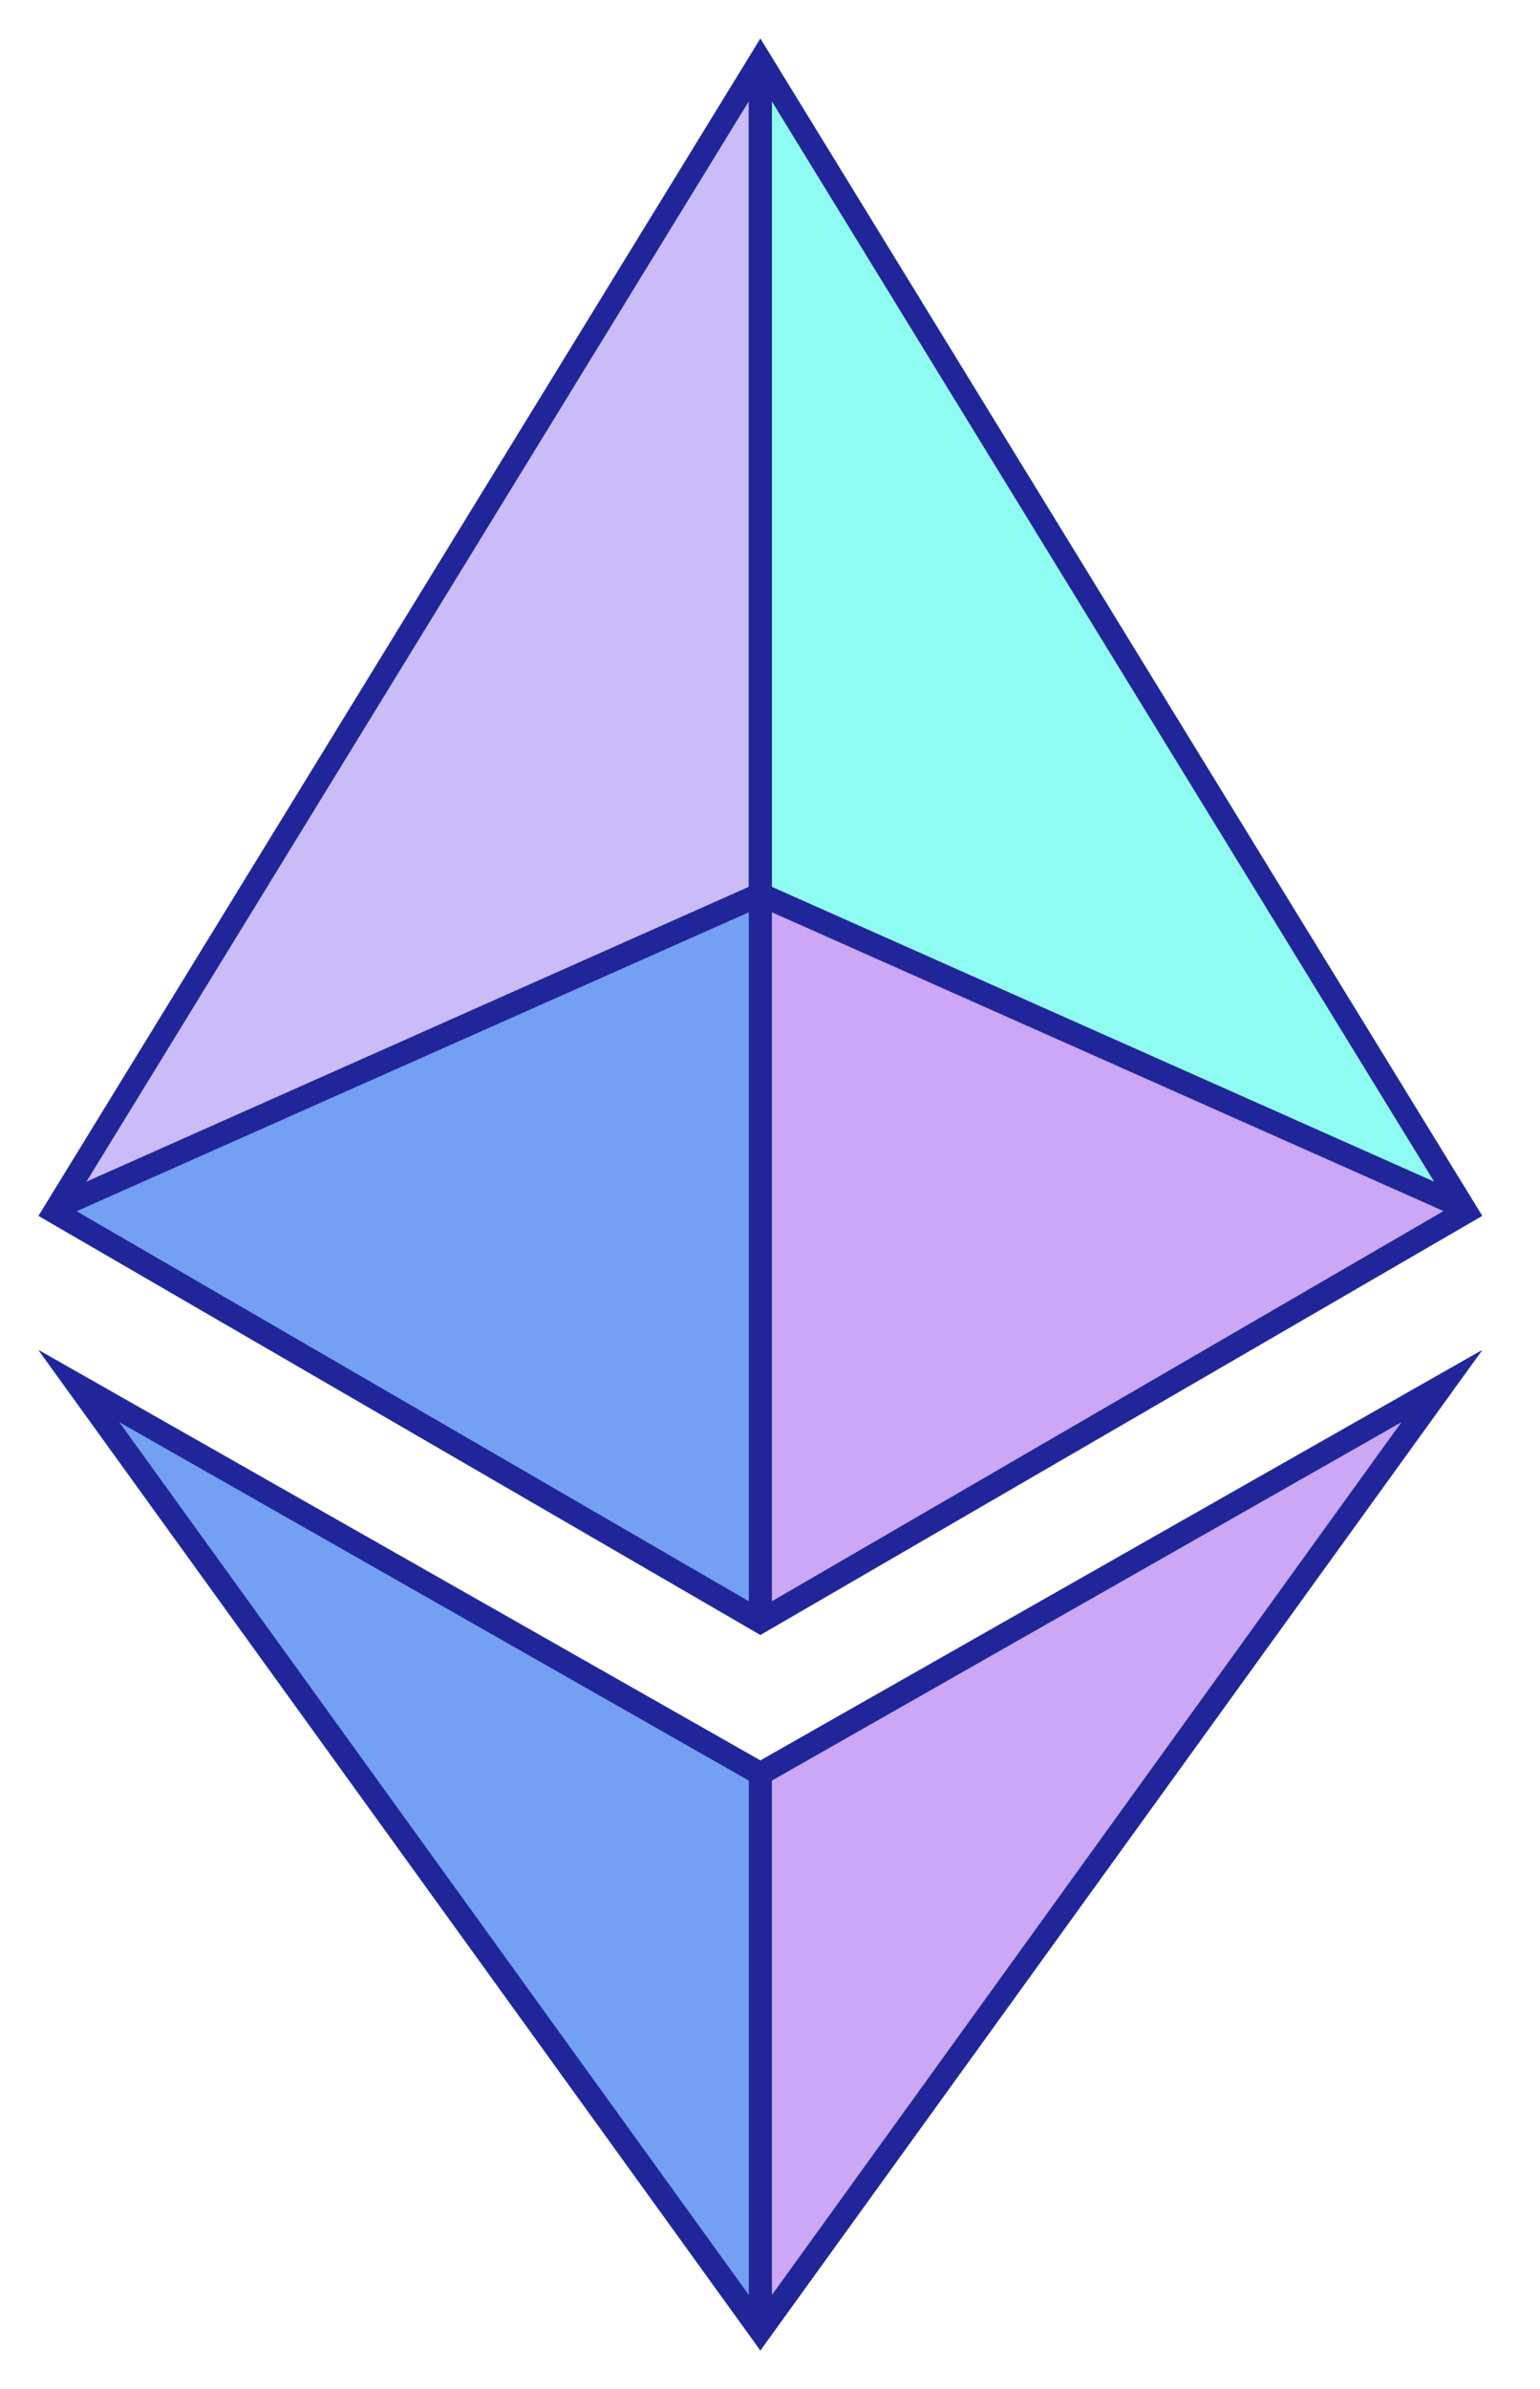 <svg width="20" height="31" viewBox="0 0 20 31" fill="none" xmlns="http://www.w3.org/2000/svg">
<path d="M9.875 0.5V11.583L19.25 15.777L9.875 0.5Z" fill="#8FFCF3"/>
<path d="M9.875 0.5L0.5 15.777L9.875 11.585V0.5Z" fill="#CABCF8"/>
<path d="M9.875 22.962V30.498L19.25 17.525L9.875 22.962Z" fill="#CBA7F5"/>
<path d="M9.875 30.5V22.962L0.5 17.525L9.875 30.5Z" fill="#74A0F3"/>
<path d="M9.875 21.217L19.25 15.778L9.875 11.583V21.217Z" fill="#CBA7F5"/>
<path d="M0.5 15.778L9.875 21.215V11.585L0.5 15.778Z" fill="#74A0F3"/>
<path fill-rule="evenodd" clip-rule="evenodd" d="M9.875 21.215L0.5 15.777L9.875 0.5L19.25 15.777L9.875 21.215ZM1.123 15.333L9.723 1.317V11.508L1.123 15.333ZM0.995 15.717L9.725 11.838V20.778L0.995 15.717ZM10.025 11.838V20.778L18.747 15.715L10.025 11.838ZM10.025 11.508L18.625 15.333L10.025 1.317V11.508Z" fill="#202699"/>
<path fill-rule="evenodd" clip-rule="evenodd" d="M9.875 22.843L0.5 17.517L9.875 30.5L19.25 17.517L9.875 22.843ZM1.55 18.455L9.725 23.105V29.78L1.55 18.455ZM10.025 23.105V29.78L18.2 18.455L10.025 23.105Z" fill="#202699"/>
</svg>
